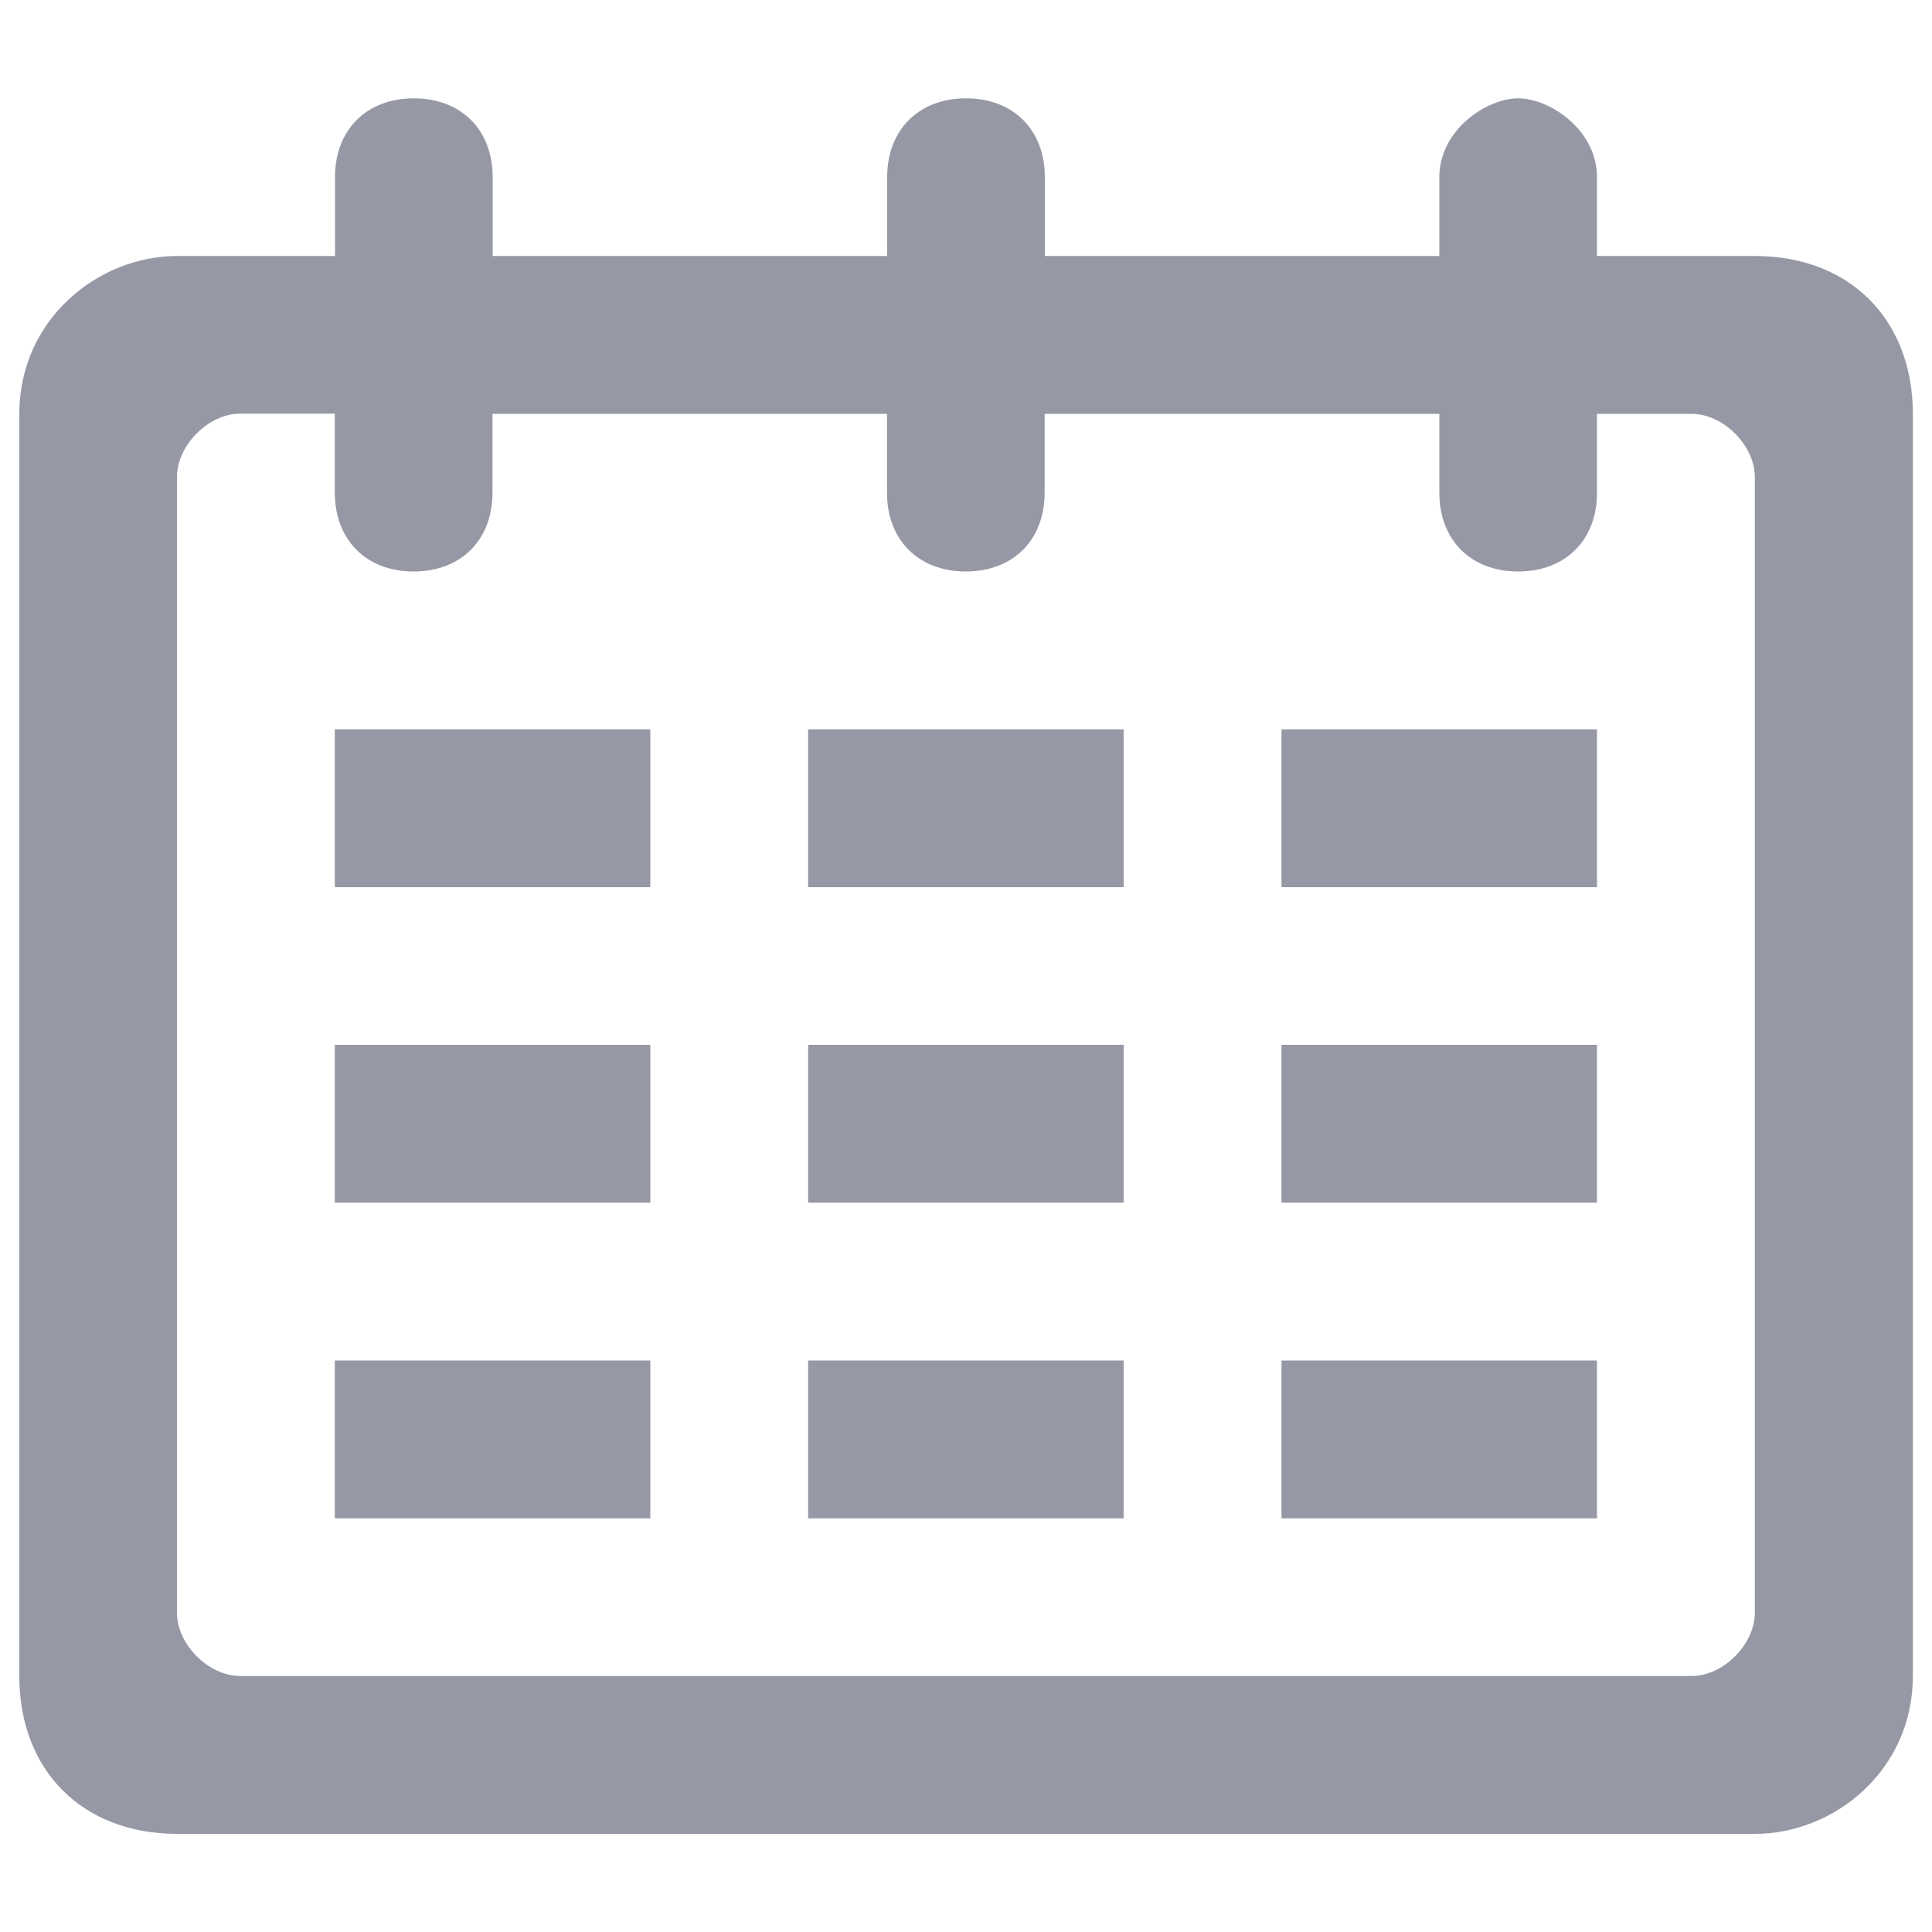 <?xml version="1.0" encoding="utf-8"?>
<!-- Svg Vector Icons : http://www.onlinewebfonts.com/icon -->
<!DOCTYPE svg PUBLIC "-//W3C//DTD SVG 1.1//EN" "http://www.w3.org/Graphics/SVG/1.1/DTD/svg11.dtd">
<svg version="1.1" xmlns="http://www.w3.org/2000/svg" xmlns:xlink="http://www.w3.org/1999/xlink" x="0px" y="0px" viewBox="0 0 1000 1000" enable-background="new 0 0 1000 1000" xml:space="preserve">
<g><path fill="#9698a5" d="M908.3,132.5h-81.7V91.7c0-24.5-24.5-40.8-40.8-40.8S745,67.2,745,91.7v40.8H540.8V91.7c0-24.5-16.3-40.8-40.8-40.8c-24.5,0-40.8,16.3-40.8,40.8v40.8H255V91.7c0-24.5-16.3-40.8-40.8-40.8c-24.5,0-40.8,16.3-40.8,40.8v40.8H91.7c-40.8,0-81.7,32.7-81.7,81.7v653.3c0,49,32.7,81.7,81.7,81.7h816.7c40.8,0,81.7-32.7,81.7-81.7V214.2C990,165.2,957.3,132.5,908.3,132.5z M908.3,834.8c0,16.3-16.3,32.7-32.7,32.7H124.3c-16.3,0-32.7-16.3-32.7-32.7v-588c0-16.3,16.3-32.7,32.7-32.7h49V255c0,24.5,16.3,40.8,40.8,40.8c24.5,0,40.8-16.3,40.8-40.8v-40.8h204.2V255c0,24.5,16.3,40.8,40.8,40.8c24.5,0,40.8-16.3,40.8-40.8v-40.8H745V255c0,24.5,16.3,40.8,40.8,40.8c24.5,0,40.8-16.3,40.8-40.8v-40.8h49c16.3,0,32.7,16.3,32.7,32.7V834.8z"/><path fill="#9698a5" d="M173.3,377.5h163.3v81.7H173.3V377.5z"/><path fill="#9698a5" d="M418.3,377.5h163.3v81.7H418.3V377.5z"/><path fill="#9698a5" d="M663.3,377.5h163.3v81.7H663.3V377.5z"/><path fill="#9698a5" d="M173.3,540.8h163.3v81.7H173.3V540.8z"/><path fill="#9698a5" d="M418.3,540.8h163.3v81.7H418.3V540.8z"/><path fill="#9698a5" d="M663.3,540.8h163.3v81.7H663.3V540.8z"/><path fill="#9698a5" d="M173.3,704.2h163.3v81.7H173.3V704.2z"/><path fill="#9698a5" d="M418.3,704.2h163.3v81.7H418.3V704.2z"/><path fill="#9698a5" d="M663.3,704.2h163.3v81.7H663.3V704.2z"/></g>
</svg>
